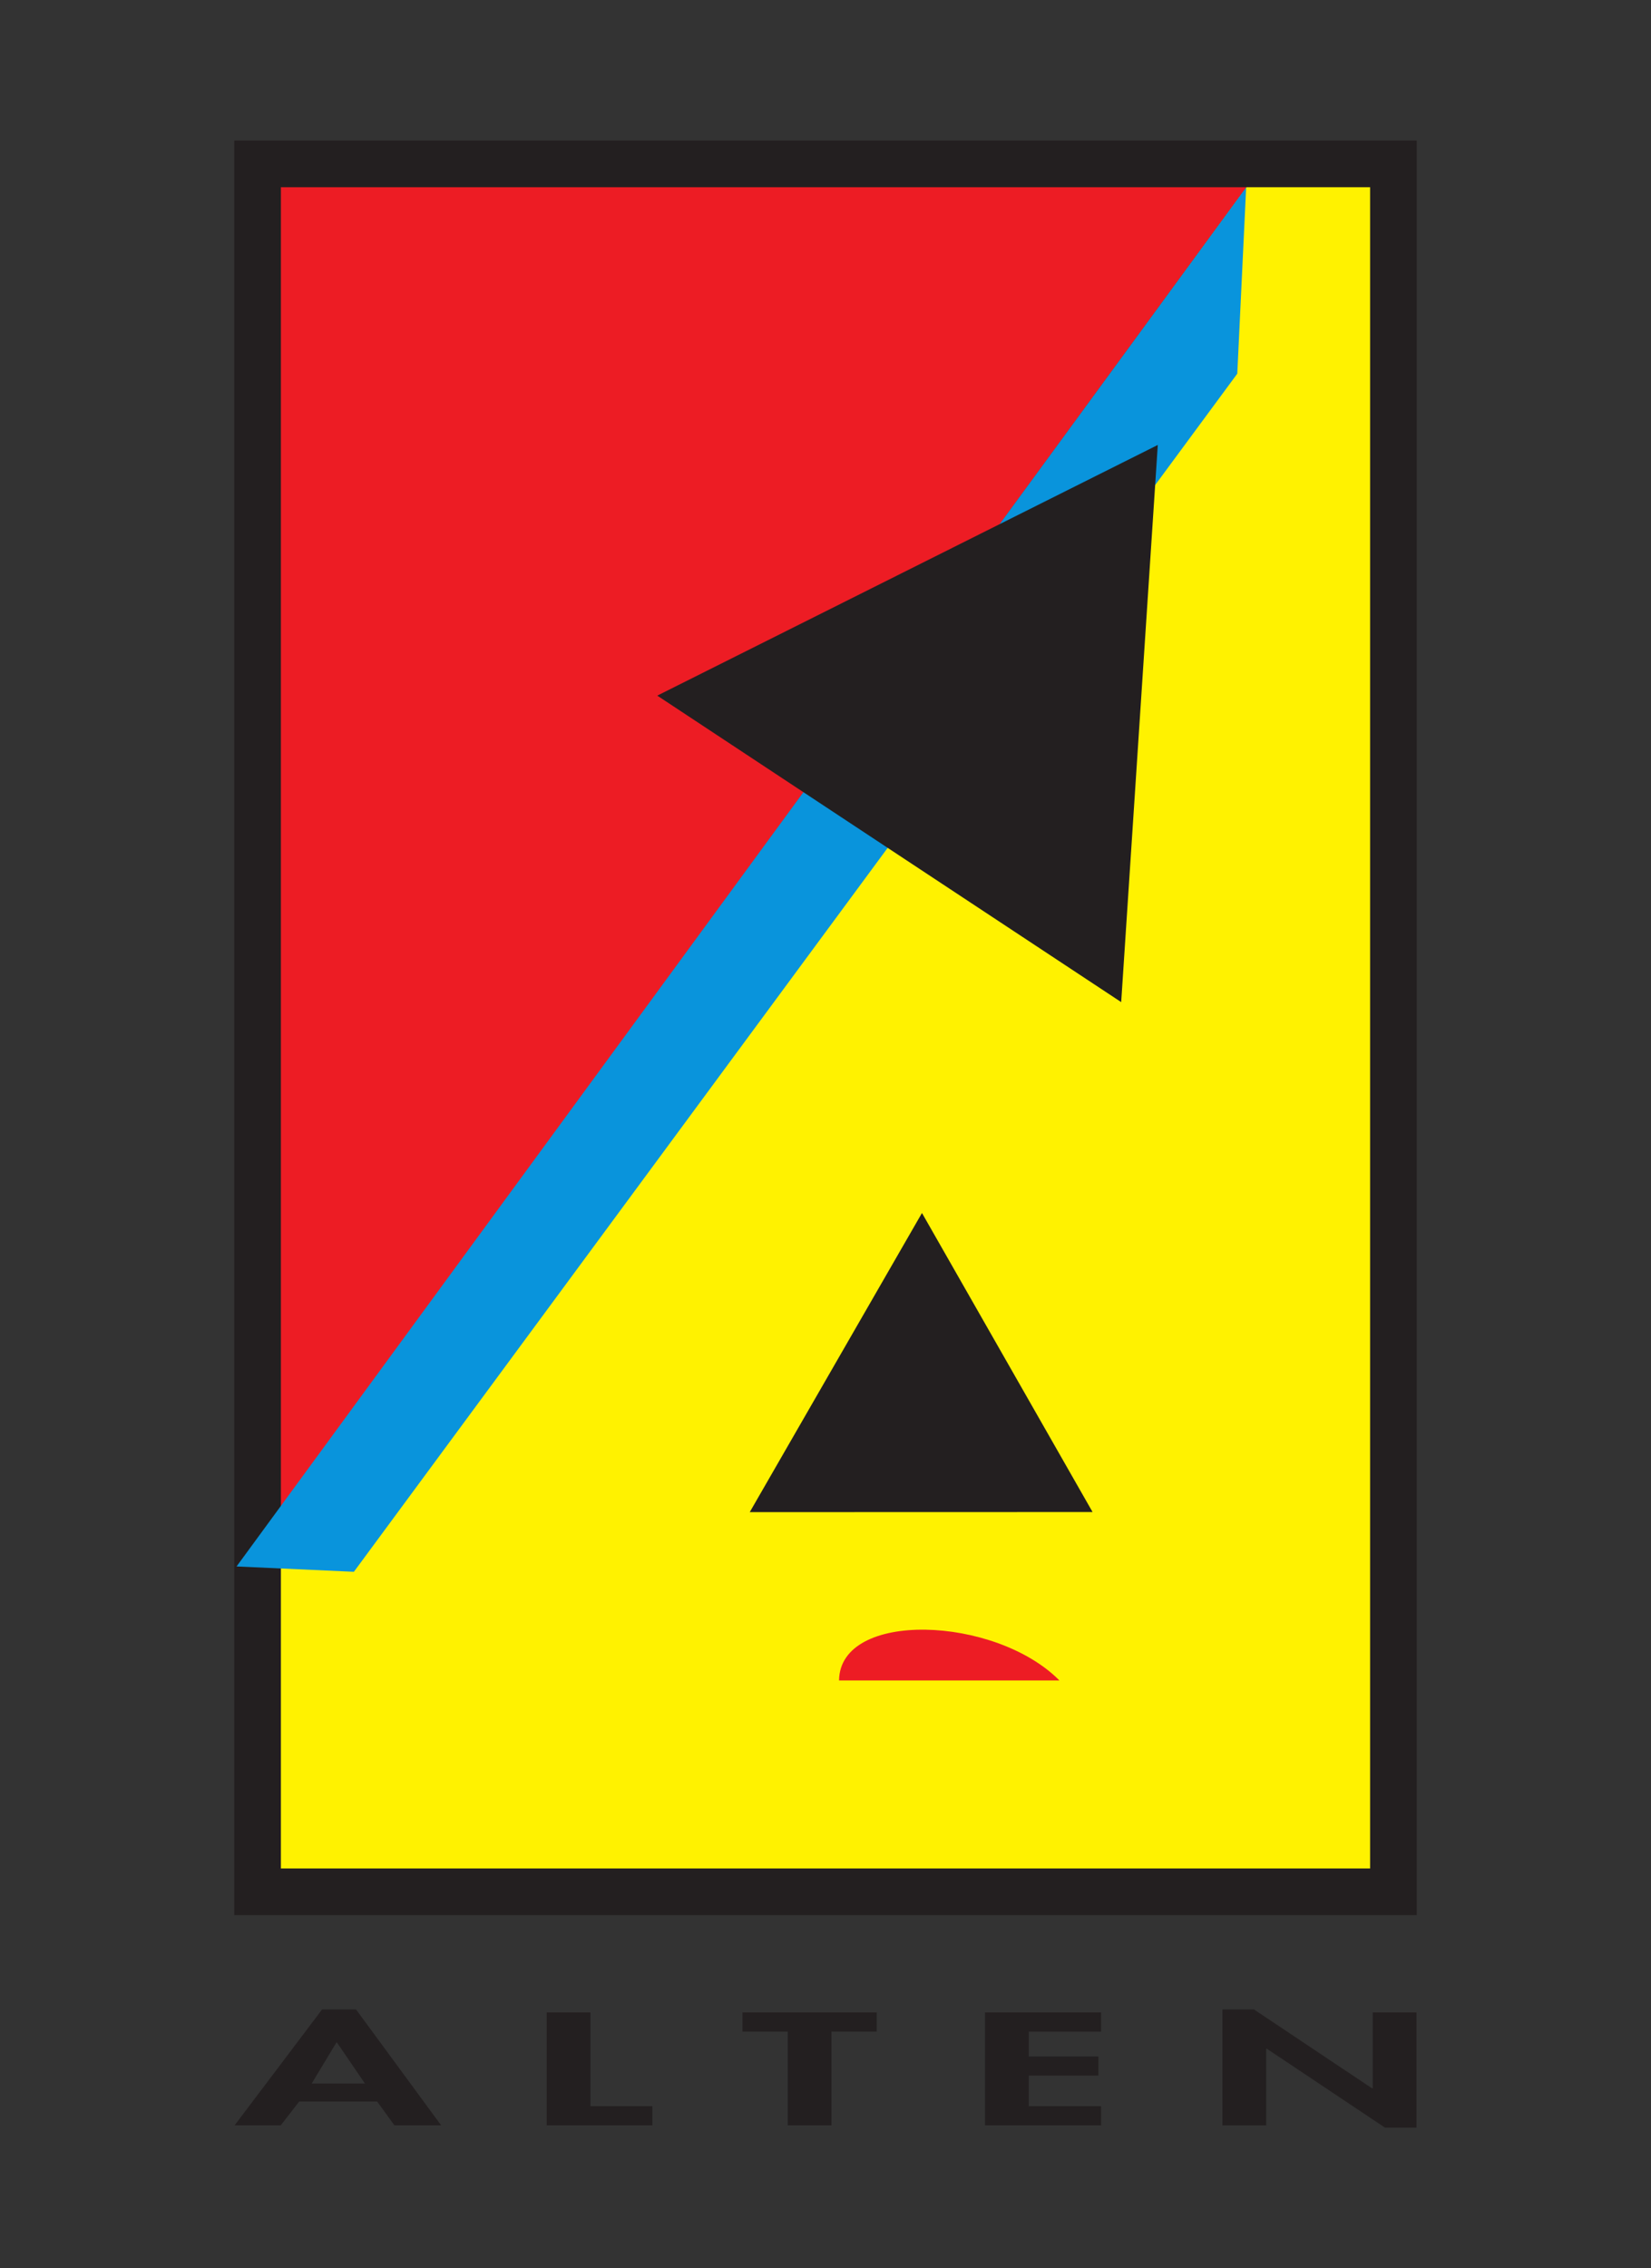 <svg xmlns="http://www.w3.org/2000/svg" height="484.077" width="352.389"><rect width="100%" height="100%" fill="#333333" stroke="none"/><path d="M269.596 35.064h27.656v368.752H55.105v-74.98L269.596 35.064" fill="#fff200"/><path d="M54.978 34.977l.127 293.245L269.583 35.064z" fill="#ed1c24"/><path d="M292.433 39.956v358.817H59.956V39.956zM50 30v378.728h252.389V30H50" fill="#231f20"/><path d="M265.979 40.004L50.49 334.317l25.042 1.139L264.085 79.751l1.893-39.747" fill="#0994dc"/><path d="M239.307 213.876l-99.021-65.413 106.833-53.501zm-6.108 108.828l-73.174.02 36.76-63.843z" fill="#231f20"/><path d="M179.087 358.647c.165-15.06 33.352-13.829 47.037 0h-47.037" fill="#ed1c24"/><path d="M71.924 435.924h-.127l-5.272 8.756h11.371zm-8.068 12.591l-3.938 5.081h-9.846l18.676-24.736h7.241l18.168 24.736h-9.973l-3.684-5.081H63.855m62.173.991h13.213v4.091h-22.551v-24.097h9.338v20.007m51.441 4.091h-9.337v-20.005h-9.656v-4.092h28.649v4.092h-9.656v20.005m42.109-20.005v5.304h14.864v4.092h-14.864v6.519h15.436v4.091h-24.773v-24.097h24.773v4.092h-15.436m41.339-4.731h6.732l25.219 16.843h.127v-16.204h9.339v24.578H295.6l-25.219-16.843h-.128v16.363h-9.336v-24.736" fill="#231f20"/></svg>
